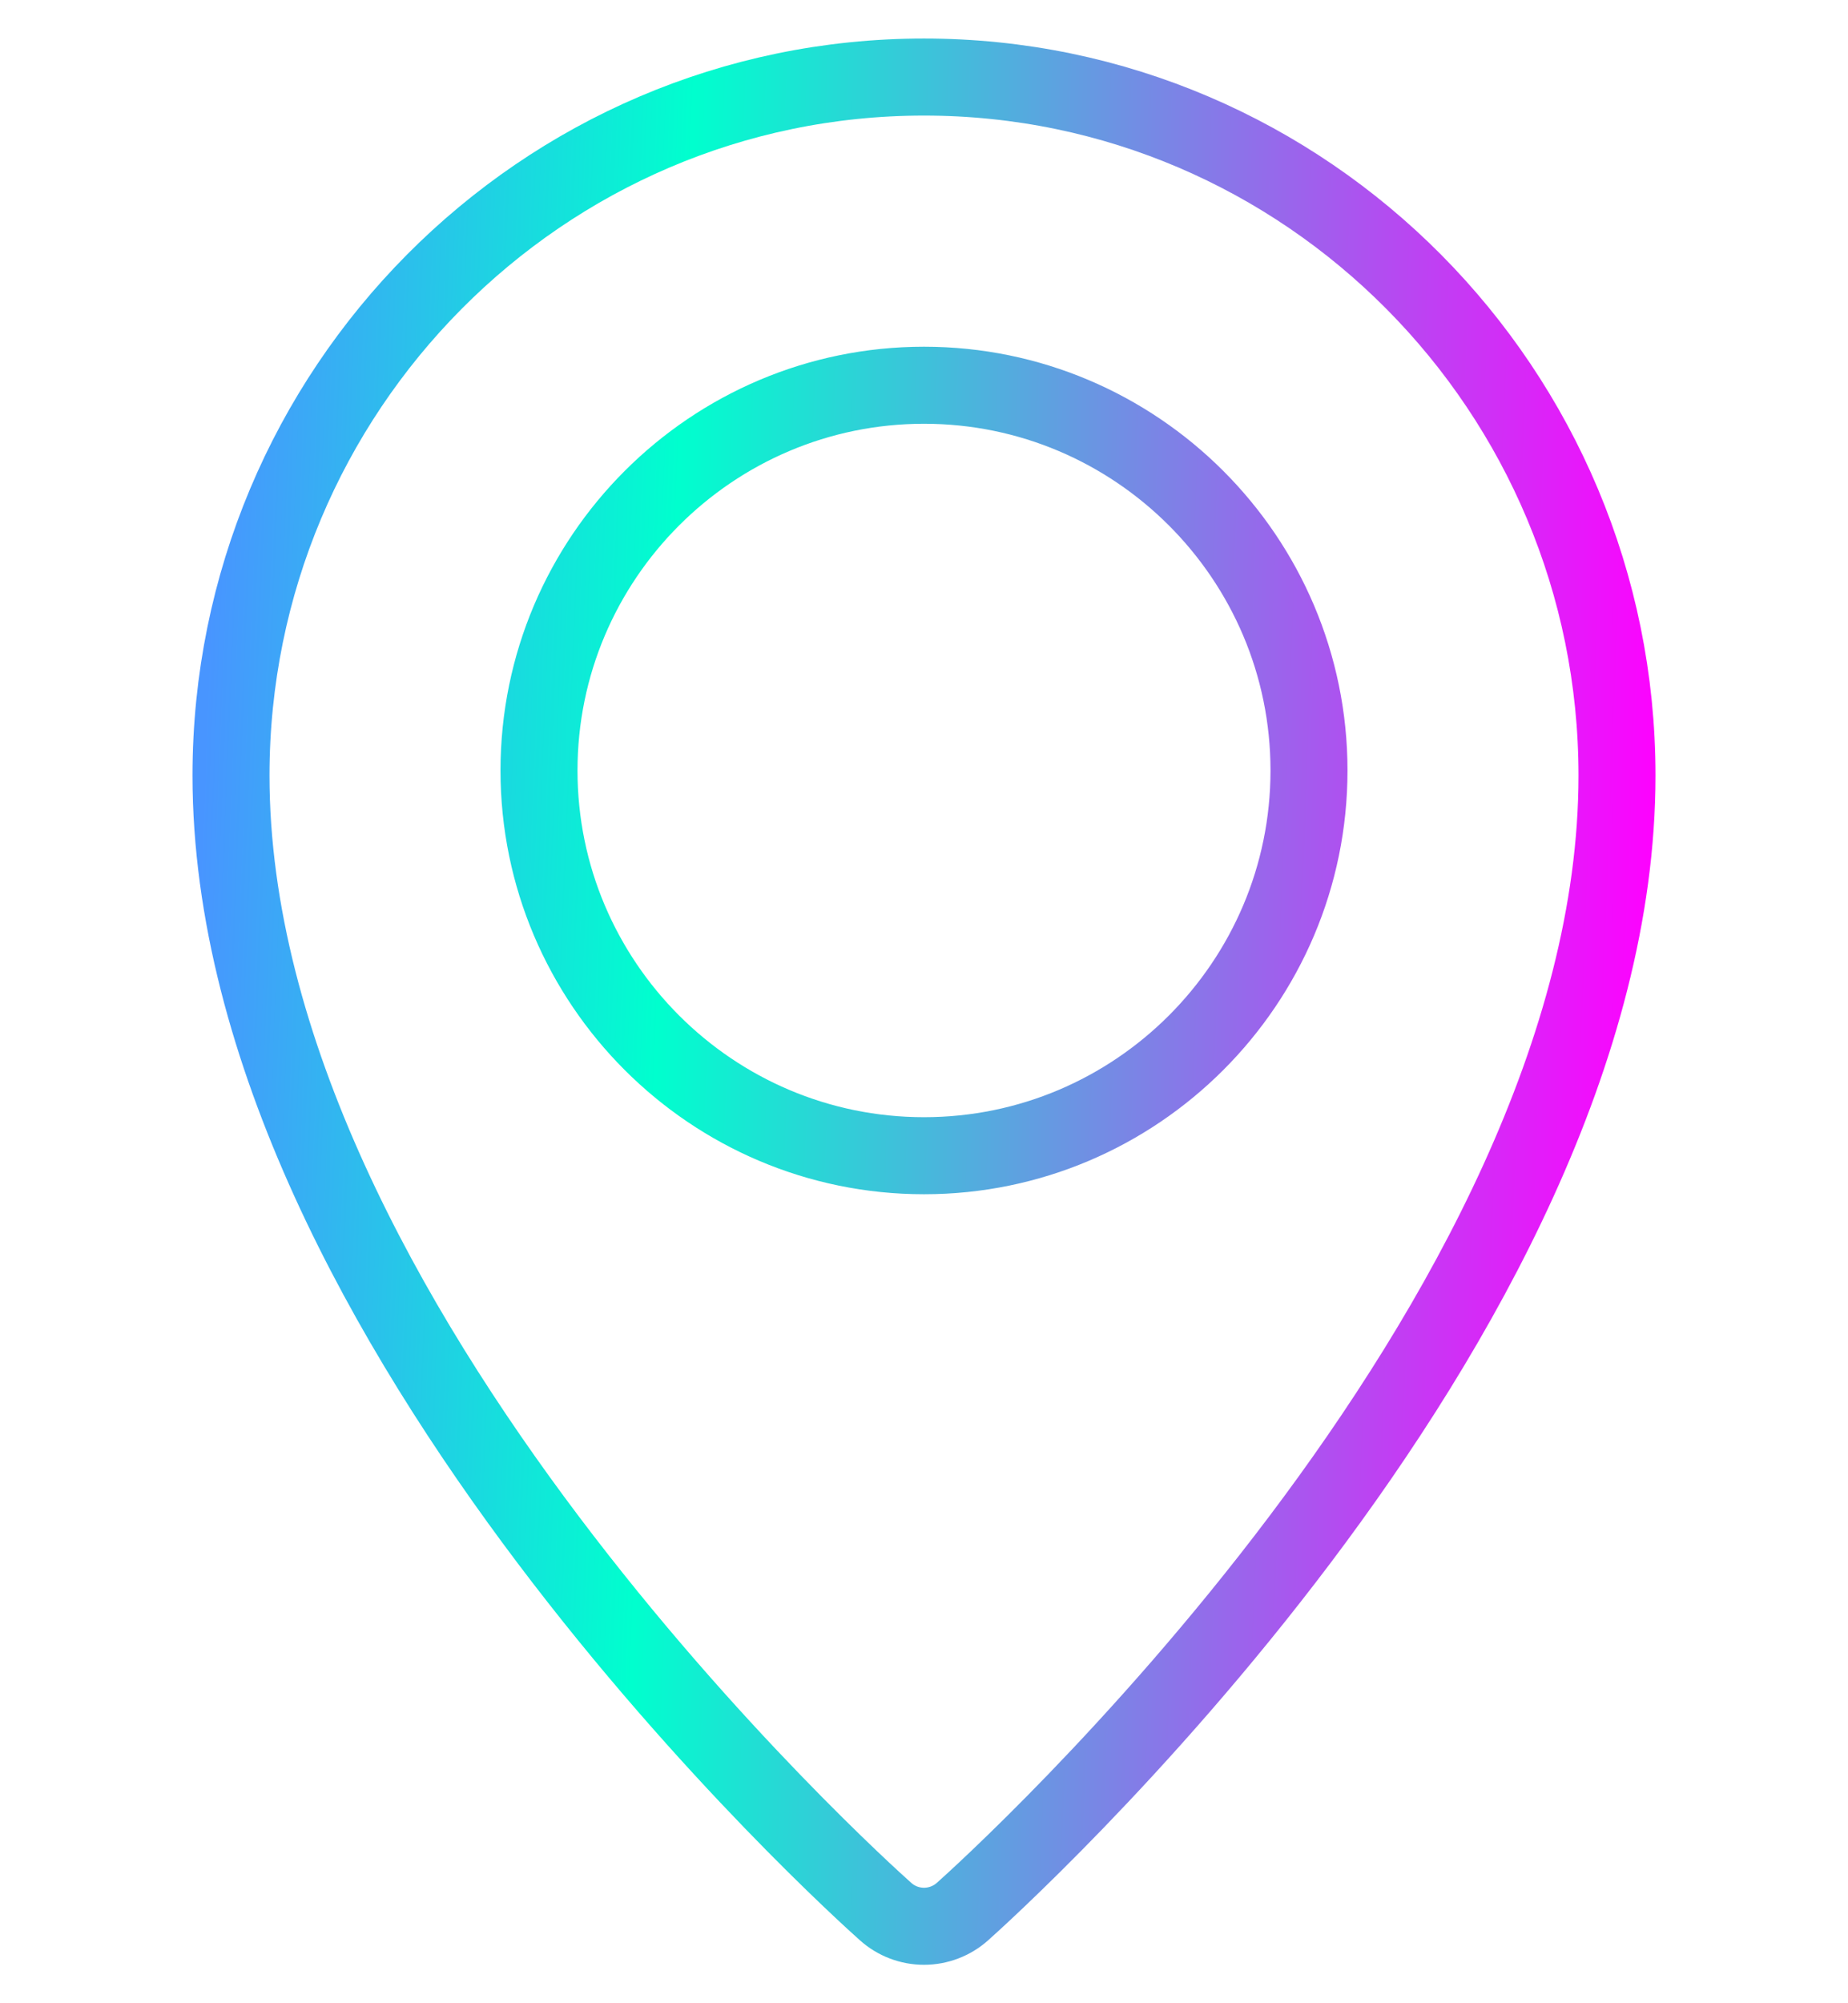 <svg width="24" height="26" viewBox="0 0 24 26" fill="none" xmlns="http://www.w3.org/2000/svg">
<path d="M12 1C7.038 1 3 5.066 3 10.065C3 17.168 11.154 24.502 11.501 24.81C11.638 24.933 11.816 25.001 12 25.001C12.184 25.001 12.362 24.933 12.499 24.811C12.846 24.502 21 17.168 21 10.065C21 5.066 16.962 1 12 1ZM12 15C9.243 15 7 12.757 7 10C7 7.243 9.243 5 12 5C14.757 5 17 7.243 17 10C17 12.757 14.757 15 12 15Z" stroke="url(#paint0_linear_828_5061)"/>
<defs>
<linearGradient id="paint0_linear_828_5061" x1="3" y1="1" x2="21.916" y2="1.745" gradientUnits="userSpaceOnUse">
<stop stop-color="#4895FF"/>
<stop offset="0.318" stop-color="#00FFCE"/>
<stop offset="1" stop-color="#FF00FF"/>
</linearGradient>
</defs>
</svg>
